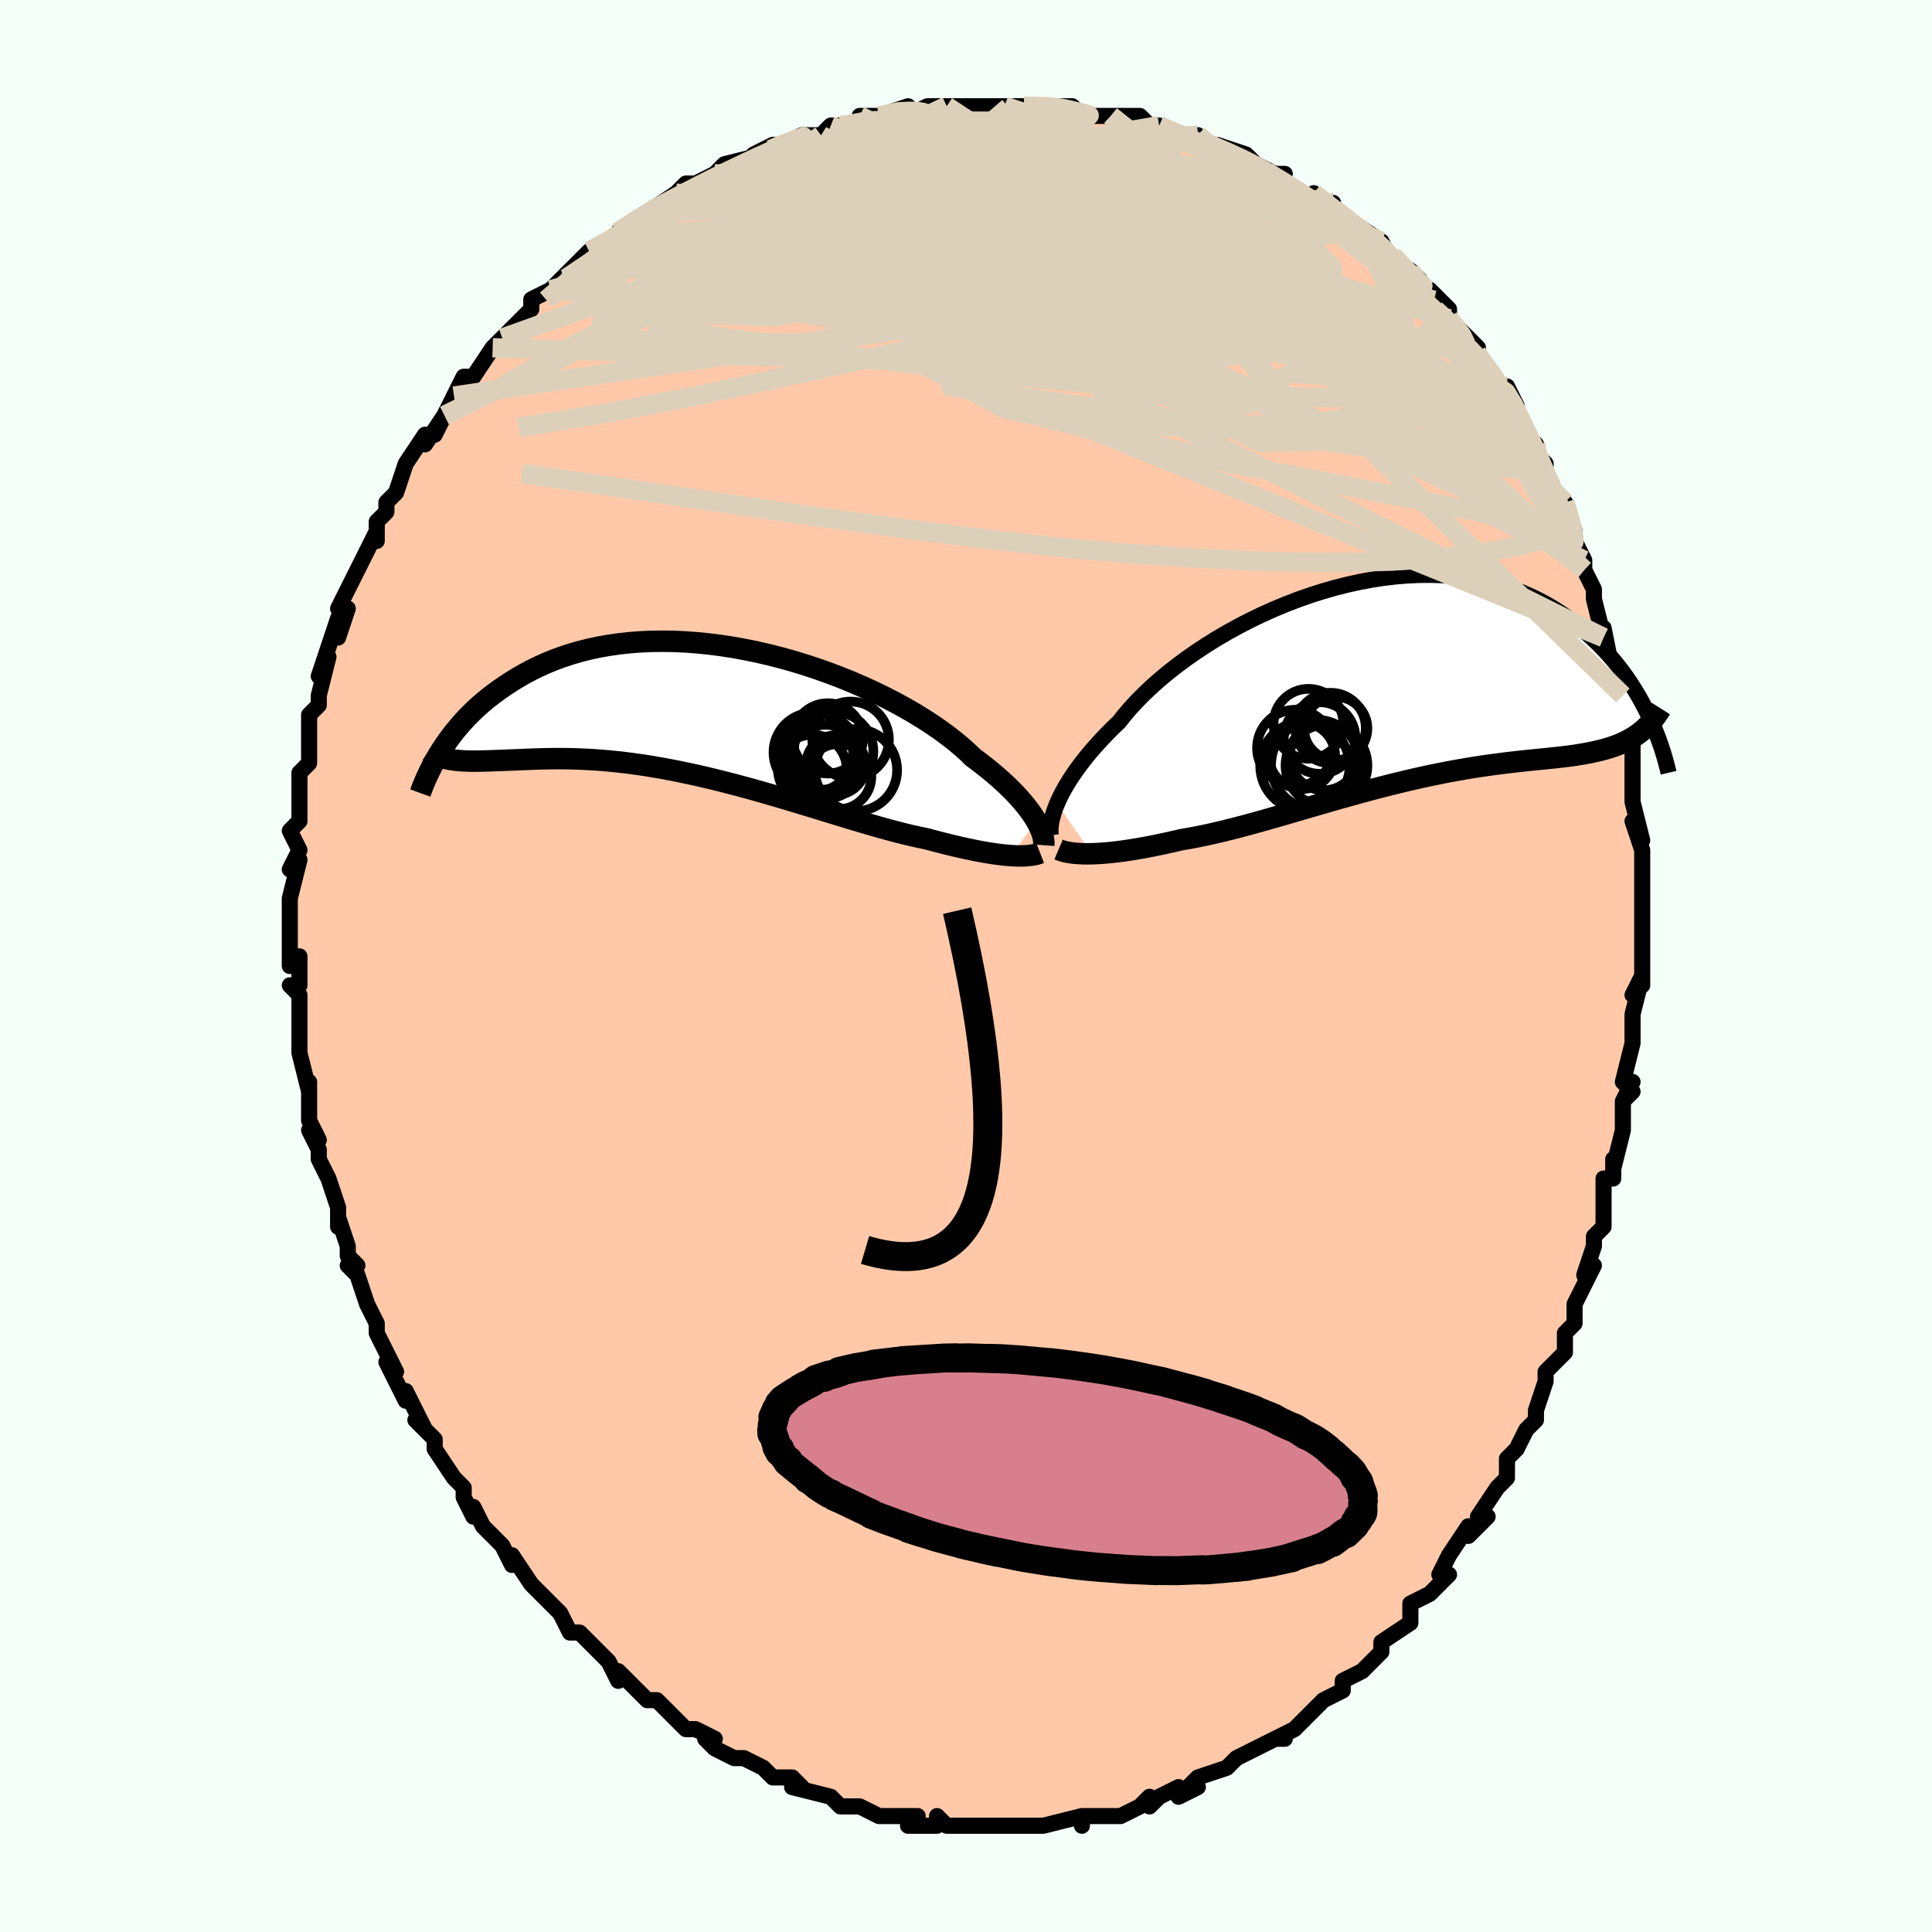 <svg viewBox="-100 -100 200 200" xmlns="http://www.w3.org/2000/svg" width="400" height="400" id="face-svg"><defs><clipPath id="leftEyeClipPath"><polyline points="33.885,11.414,33.668,11.058,33.421,10.687,33.144,10.301,32.836,9.901,32.496,9.488,32.125,9.062,31.721,8.626,31.285,8.18,30.816,7.724,30.316,7.26,29.783,6.789,29.219,6.312,28.623,5.829,27.996,5.343,27.339,4.853,26.78,4.312,26.164,3.759,25.49,3.196,24.761,2.626,23.978,2.052,23.142,1.475,22.256,0.899,21.322,0.325,20.343,-0.242,19.322,-0.802,18.261,-1.351,17.165,-1.887,16.036,-2.407,14.877,-2.909,13.693,-3.392,12.486,-3.852,11.26,-4.289,10.019,-4.699,8.766,-5.083,7.505,-5.437,6.238,-5.76,4.97,-6.053,3.703,-6.312,2.441,-6.538,1.187,-6.73,-0.057,-6.888,-1.288,-7.01,-2.503,-7.097,-3.699,-7.149,-4.875,-7.165,-6.028,-7.147,-7.156,-7.095,-8.258,-7.009,-9.332,-6.89,-10.377,-6.74,-11.392,-6.559,-12.375,-6.349,-13.326,-6.11,-14.244,-5.846,-15.13,-5.556,-15.982,-5.244,-16.801,-4.91,-17.588,-4.558,-18.342,-4.188,-19.065,-3.804,-19.757,-3.407,-20.419,-3.001,-21.054,-2.586,-21.661,-2.166,-22.243,-1.743,-22.8,-1.316,-23.333,-0.881,-23.84,-0.439,-24.323,0.008,-24.782,0.459,-25.218,0.913,-25.632,1.369,-26.023,1.826,-26.394,2.283,-26.744,2.738,-27.075,3.191,-27.386,3.641,-27.679,4.087,-27.954,4.528,-26.423,5.128,-26.098,5.167,-25.759,5.198,-25.407,5.221,-25.041,5.237,-24.661,5.246,-24.266,5.249,-23.856,5.246,-23.431,5.239,-22.99,5.227,-22.534,5.212,-22.062,5.195,-21.573,5.176,-21.068,5.156,-20.547,5.136,-20.009,5.115,-19.453,5.092,-18.878,5.068,-18.283,5.044,-17.669,5.023,-17.035,5.006,-16.379,4.994,-15.703,4.989,-15.006,4.991,-14.287,5.002,-13.547,5.024,-12.786,5.056,-12.004,5.1,-11.202,5.156,-10.379,5.226,-9.536,5.31,-8.674,5.408,-7.794,5.521,-6.896,5.649,-5.981,5.792,-5.049,5.951,-4.103,6.124,-3.143,6.312,-2.171,6.514,-1.187,6.73,-0.192,6.96,0.811,7.202,1.821,7.456,2.837,7.721,3.857,7.996,4.88,8.279,5.904,8.57,6.927,8.867,7.948,9.168,8.964,9.473,9.974,9.779,10.977,10.085,11.969,10.389,12.951,10.69,13.919,10.985,14.873,11.274,15.809,11.554,16.728,11.823,17.627,12.08,18.504,12.324,19.359,12.552,20.189,12.764,20.994,12.958,21.773,13.132,22.524,13.286,23.239,13.477,23.937,13.659,24.62,13.831,25.285,13.994,25.932,14.145,26.561,14.287,27.17,14.416,27.76,14.535,28.33,14.642,28.879,14.737,29.407,14.819,29.912,14.89,30.396,14.948,30.856,14.995,31.293,15.029"></polyline></clipPath><clipPath id="rightEyeClipPath"><polyline points="-34.236,12.722,-34.03,12.261,-33.795,11.78,-33.528,11.281,-33.23,10.764,-32.9,10.231,-32.537,9.682,-32.142,9.12,-31.714,8.545,-31.253,7.958,-30.76,7.361,-30.234,6.756,-29.676,6.143,-29.086,5.523,-28.465,4.899,-27.813,4.272,-27.262,3.574,-26.653,2.861,-25.986,2.138,-25.262,1.406,-24.484,0.669,-23.652,-0.07,-22.769,-0.807,-21.838,-1.539,-20.862,-2.263,-19.842,-2.976,-18.782,-3.674,-17.686,-4.355,-16.557,-5.015,-15.397,-5.651,-14.212,-6.262,-13.003,-6.843,-11.775,-7.393,-10.532,-7.91,-9.276,-8.391,-8.012,-8.835,-6.742,-9.239,-5.47,-9.603,-4.2,-9.925,-2.934,-10.204,-1.676,-10.439,-0.429,-10.629,0.805,-10.775,2.023,-10.875,3.223,-10.931,4.402,-10.941,5.558,-10.908,6.689,-10.83,7.793,-10.71,8.869,-10.549,9.916,-10.346,10.931,-10.105,11.915,-9.826,12.867,-9.512,13.785,-9.164,14.67,-8.785,15.521,-8.377,16.339,-7.942,17.123,-7.482,17.875,-7.002,18.594,-6.502,19.282,-5.987,19.94,-5.459,20.57,-4.921,21.172,-4.376,21.748,-3.828,22.299,-3.273,22.824,-2.709,23.323,-2.136,23.798,-1.557,24.248,-0.972,24.674,-0.384,25.078,0.207,25.459,0.8,25.818,1.391,26.157,1.982,26.474,2.569,26.773,3.153,27.052,3.732,27.313,4.304,25.599,5.739,25.27,5.946,24.929,6.14,24.575,6.322,24.208,6.491,23.828,6.649,23.435,6.797,23.029,6.934,22.609,7.061,22.176,7.18,21.728,7.29,21.267,7.393,20.792,7.49,20.302,7.581,19.798,7.667,19.279,7.747,18.744,7.82,18.192,7.889,17.623,7.954,17.037,8.017,16.433,8.079,15.811,8.142,15.171,8.206,14.513,8.273,13.836,8.345,13.142,8.421,12.429,8.504,11.699,8.594,10.95,8.692,10.185,8.798,9.402,8.914,8.602,9.04,7.787,9.177,6.955,9.324,6.109,9.482,5.248,9.651,4.374,9.831,3.486,10.023,2.587,10.225,1.676,10.439,0.755,10.662,-0.175,10.895,-1.113,11.138,-2.059,11.388,-3.011,11.647,-3.967,11.912,-4.928,12.182,-5.89,12.457,-6.854,12.736,-7.818,13.016,-8.781,13.297,-9.741,13.577,-10.697,13.855,-11.647,14.13,-12.591,14.399,-13.526,14.661,-14.452,14.915,-15.368,15.159,-16.271,15.391,-17.16,15.611,-18.035,15.816,-18.894,16.006,-19.736,16.179,-20.56,16.334,-21.364,16.471,-22.092,16.64,-22.808,16.801,-23.512,16.952,-24.201,17.094,-24.876,17.226,-25.536,17.348,-26.18,17.459,-26.807,17.558,-27.417,17.647,-28.008,17.724,-28.579,17.789,-29.131,17.842,-29.662,17.884,-30.171,17.913,-30.657,17.931"></polyline></clipPath><filter id="fuzzy"><feTurbulence id="turbulence" baseFrequency="0.05" numOctaves="3" type="noise" result="noise"></feTurbulence><feDisplacementMap in="SourceGraphic" in2="noise" scale="2"></feDisplacementMap></filter><linearGradient id="rainbowGradient" x1="0%" y1="0%" x2="100%" y2="0%"><stop offset="0%" style="stop-color: rgb(165, 42, 42);  stop-opacity: 1"></stop><stop offset="50%" style="stop-color: rgb(255, 165, 0);  stop-opacity: 1"></stop><stop offset="100%" style="stop-color: rgb(80, 68, 68);  stop-opacity: 1"></stop></linearGradient></defs><title>That&#39;s an ugly face</title><desc>CREATED BY XUAN TANG, MORE INFO AT TXSTC55.GITHUB.IO</desc><rect x="-100" y="-100" width="100%" height="100%" opacity="1" fill="rgb(245, 255, 250)"></rect><polyline id="faceContour" points="70,2,69,3,70,1,69,5,69,6,69,8,69,8,68,12,69,13,68,14,69,12,68,14,68,17,67,21,67,20,67,22,66,22,66,25,66,27,65,28,65,29,64,32,65,31,63,35,63,35,63,36,63,37,62,38,62,40,60,42,60,43,60,43,59,46,59,46,59,47,58,48,57,50,56,51,56,53,56,53,55,54,53,57,54,57,52,59,52,59,52,58,50,61,49,63,50,63,48,65,48,65,46,66,46,67,46,68,43,70,43,71,42,72,43,71,42,72,41,73,39,74,39,75,37,76,36,77,36,77,34,79,32,80,33,80,32,80,32,80,30,81,30,81,28,82,27,83,27,83,24,84,23,85,24,85,22,86,22,85,20,86,19,87,19,86,18,87,16,88,15,88,14,88,14,88,12,88,12,89,12,88,8,89,8,89,7,89,6,89,6,89,5,89,2,89,2,89,2,89,0,89,-1,89,-2,89,-3,88,-3,89,-6,89,-5,88,-9,88,-9,88,-9,88,-9,88,-11,87,-12,87,-13,87,-14,86,-14,86,-18,85,-17,85,-18,84,-20,84,-21,83,-21,83,-23,82,-23,82,-24,82,-26,81,-27,80,-26,80,-28,79,-29,79,-30,78,-30,78,-32,76,-33,76,-35,74,-35,74,-36,73,-36,74,-37,72,-39,70,-40,69,-40,69,-41,69,-42,67,-42,67,-43,66,-45,64,-45,64,-45,64,-47,61,-47,62,-48,60,-49,59,-50,58,-51,56,-51,57,-52,55,-52,54,-53,53,-55,50,-55,50,-55,49,-57,47,-56,48,-57,46,-58,44,-58,45,-59,43,-60,41,-59,42,-60,40,-61,38,-61,37,-62,35,-62,35,-63,32,-64,31,-63,31,-64,30,-64,29,-65,26,-65,27,-65,25,-66,22,-67,20,-67,19,-68,17,-67,18,-68,16,-68,14,-68,13,-68,12,-68,13,-69,9,-69,9,-69,7,-69,6,-69,3,-70,2,-69,2,-69,-1,-70,0,-70,-3,-70,-5,-70,-4,-70,-7,-70,-7,-69,-11,-70,-10,-69,-12,-70,-14,-69,-15,-69,-16,-69,-19,-69,-19,-69,-20,-68,-21,-68,-24,-68,-24,-68,-25,-68,-26,-67,-27,-67,-28,-66,-32,-67,-30,-66,-33,-65,-36,-65,-34,-64,-37,-65,-37,-64,-39,-63,-41,-63,-41,-62,-43,-61,-45,-61,-44,-61,-46,-60,-47,-60,-48,-59,-49,-58,-52,-58,-52,-58,-52,-56,-55,-56,-54,-54,-57,-55,-55,-53,-59,-53,-59,-53,-59,-52,-61,-51,-61,-49,-64,-49,-64,-48,-65,-48,-65,-48,-65,-45,-68,-45,-69,-43,-70,-43,-70,-42,-71,-42,-71,-41,-72,-39,-74,-39,-74,-37,-75,-35,-76,-34,-77,-36,-76,-33,-78,-33,-78,-30,-80,-31,-79,-31,-79,-29,-81,-28,-81,-26,-82,-26,-82,-25,-83,-21,-84,-22,-84,-20,-85,-19,-85,-19,-85,-17,-86,-17,-86,-15,-86,-14,-87,-13,-87,-11,-87,-11,-88,-11,-88,-9,-88,-6,-89,-6,-88,-4,-89,-3,-89,-2,-89,-2,-89,1,-89,2,-89,3,-89,4,-89,6,-89,6,-89,6,-89,10,-89,9,-89,11,-89,12,-88,13,-88,14,-88,15,-88,15,-88,18,-88,19,-87,20,-87,22,-86,23,-86,24,-86,24,-86,25,-85,25,-85,26,-85,29,-84,29,-84,30,-83,32,-82,33,-82,32,-82,33,-81,36,-79,36,-80,37,-79,38,-79,38,-78,41,-76,40,-77,43,-75,43,-75,44,-73,46,-72,46,-72,47,-71,46,-71,49,-69,48,-70,50,-68,50,-67,50,-67,53,-64,52,-64,54,-62,54,-62,55,-60,56,-60,57,-58,57,-57,58,-55,59,-54,59,-53,60,-52,60,-51,60,-50,61,-48,62,-48,63,-45,63,-44,63,-44,64,-42,64,-41,64,-41,65,-39,65,-38,66,-34,66,-35,66,-35,67,-30,67,-30,68,-28,68,-29,68,-24,68,-25,68,-25,69,-23,69,-20,69,-19,69,-17,69,-17,70,-13,69,-15,70,-12,70,-12,70,-9,70,-7,70,-6,70,-5,70,-3,70,-2,70,2,69,3" fill="#ffc9a9" stroke="black" stroke-width="1.667" stroke-linejoin="round" filter="url(#fuzzy)"></polyline><g transform="translate(43.67 -29.55)"><polyline id="rightCountour" points="-34.236,12.722,-34.03,12.261,-33.795,11.78,-33.528,11.281,-33.23,10.764,-32.9,10.231,-32.537,9.682,-32.142,9.12,-31.714,8.545,-31.253,7.958,-30.76,7.361,-30.234,6.756,-29.676,6.143,-29.086,5.523,-28.465,4.899,-27.813,4.272,-27.262,3.574,-26.653,2.861,-25.986,2.138,-25.262,1.406,-24.484,0.669,-23.652,-0.07,-22.769,-0.807,-21.838,-1.539,-20.862,-2.263,-19.842,-2.976,-18.782,-3.674,-17.686,-4.355,-16.557,-5.015,-15.397,-5.651,-14.212,-6.262,-13.003,-6.843,-11.775,-7.393,-10.532,-7.91,-9.276,-8.391,-8.012,-8.835,-6.742,-9.239,-5.47,-9.603,-4.2,-9.925,-2.934,-10.204,-1.676,-10.439,-0.429,-10.629,0.805,-10.775,2.023,-10.875,3.223,-10.931,4.402,-10.941,5.558,-10.908,6.689,-10.83,7.793,-10.71,8.869,-10.549,9.916,-10.346,10.931,-10.105,11.915,-9.826,12.867,-9.512,13.785,-9.164,14.67,-8.785,15.521,-8.377,16.339,-7.942,17.123,-7.482,17.875,-7.002,18.594,-6.502,19.282,-5.987,19.94,-5.459,20.57,-4.921,21.172,-4.376,21.748,-3.828,22.299,-3.273,22.824,-2.709,23.323,-2.136,23.798,-1.557,24.248,-0.972,24.674,-0.384,25.078,0.207,25.459,0.8,25.818,1.391,26.157,1.982,26.474,2.569,26.773,3.153,27.052,3.732,27.313,4.304,25.599,5.739,25.27,5.946,24.929,6.14,24.575,6.322,24.208,6.491,23.828,6.649,23.435,6.797,23.029,6.934,22.609,7.061,22.176,7.18,21.728,7.29,21.267,7.393,20.792,7.49,20.302,7.581,19.798,7.667,19.279,7.747,18.744,7.82,18.192,7.889,17.623,7.954,17.037,8.017,16.433,8.079,15.811,8.142,15.171,8.206,14.513,8.273,13.836,8.345,13.142,8.421,12.429,8.504,11.699,8.594,10.95,8.692,10.185,8.798,9.402,8.914,8.602,9.04,7.787,9.177,6.955,9.324,6.109,9.482,5.248,9.651,4.374,9.831,3.486,10.023,2.587,10.225,1.676,10.439,0.755,10.662,-0.175,10.895,-1.113,11.138,-2.059,11.388,-3.011,11.647,-3.967,11.912,-4.928,12.182,-5.89,12.457,-6.854,12.736,-7.818,13.016,-8.781,13.297,-9.741,13.577,-10.697,13.855,-11.647,14.13,-12.591,14.399,-13.526,14.661,-14.452,14.915,-15.368,15.159,-16.271,15.391,-17.16,15.611,-18.035,15.816,-18.894,16.006,-19.736,16.179,-20.56,16.334,-21.364,16.471,-22.092,16.64,-22.808,16.801,-23.512,16.952,-24.201,17.094,-24.876,17.226,-25.536,17.348,-26.18,17.459,-26.807,17.558,-27.417,17.647,-28.008,17.724,-28.579,17.789,-29.131,17.842,-29.662,17.884,-30.171,17.913,-30.657,17.931" fill="white" stroke="white" stroke-width="0" stroke-linejoin="round" filter="url(#fuzzy)"></polyline></g><g transform="translate(-26.619 -26.456)"><polyline id="leftCountour" points="33.885,11.414,33.668,11.058,33.421,10.687,33.144,10.301,32.836,9.901,32.496,9.488,32.125,9.062,31.721,8.626,31.285,8.18,30.816,7.724,30.316,7.26,29.783,6.789,29.219,6.312,28.623,5.829,27.996,5.343,27.339,4.853,26.78,4.312,26.164,3.759,25.49,3.196,24.761,2.626,23.978,2.052,23.142,1.475,22.256,0.899,21.322,0.325,20.343,-0.242,19.322,-0.802,18.261,-1.351,17.165,-1.887,16.036,-2.407,14.877,-2.909,13.693,-3.392,12.486,-3.852,11.26,-4.289,10.019,-4.699,8.766,-5.083,7.505,-5.437,6.238,-5.76,4.97,-6.053,3.703,-6.312,2.441,-6.538,1.187,-6.73,-0.057,-6.888,-1.288,-7.01,-2.503,-7.097,-3.699,-7.149,-4.875,-7.165,-6.028,-7.147,-7.156,-7.095,-8.258,-7.009,-9.332,-6.89,-10.377,-6.74,-11.392,-6.559,-12.375,-6.349,-13.326,-6.11,-14.244,-5.846,-15.13,-5.556,-15.982,-5.244,-16.801,-4.91,-17.588,-4.558,-18.342,-4.188,-19.065,-3.804,-19.757,-3.407,-20.419,-3.001,-21.054,-2.586,-21.661,-2.166,-22.243,-1.743,-22.8,-1.316,-23.333,-0.881,-23.84,-0.439,-24.323,0.008,-24.782,0.459,-25.218,0.913,-25.632,1.369,-26.023,1.826,-26.394,2.283,-26.744,2.738,-27.075,3.191,-27.386,3.641,-27.679,4.087,-27.954,4.528,-26.423,5.128,-26.098,5.167,-25.759,5.198,-25.407,5.221,-25.041,5.237,-24.661,5.246,-24.266,5.249,-23.856,5.246,-23.431,5.239,-22.99,5.227,-22.534,5.212,-22.062,5.195,-21.573,5.176,-21.068,5.156,-20.547,5.136,-20.009,5.115,-19.453,5.092,-18.878,5.068,-18.283,5.044,-17.669,5.023,-17.035,5.006,-16.379,4.994,-15.703,4.989,-15.006,4.991,-14.287,5.002,-13.547,5.024,-12.786,5.056,-12.004,5.1,-11.202,5.156,-10.379,5.226,-9.536,5.31,-8.674,5.408,-7.794,5.521,-6.896,5.649,-5.981,5.792,-5.049,5.951,-4.103,6.124,-3.143,6.312,-2.171,6.514,-1.187,6.73,-0.192,6.96,0.811,7.202,1.821,7.456,2.837,7.721,3.857,7.996,4.88,8.279,5.904,8.57,6.927,8.867,7.948,9.168,8.964,9.473,9.974,9.779,10.977,10.085,11.969,10.389,12.951,10.69,13.919,10.985,14.873,11.274,15.809,11.554,16.728,11.823,17.627,12.08,18.504,12.324,19.359,12.552,20.189,12.764,20.994,12.958,21.773,13.132,22.524,13.286,23.239,13.477,23.937,13.659,24.62,13.831,25.285,13.994,25.932,14.145,26.561,14.287,27.17,14.416,27.76,14.535,28.33,14.642,28.879,14.737,29.407,14.819,29.912,14.89,30.396,14.948,30.856,14.995,31.293,15.029" fill="white" stroke="white" stroke-width="0" stroke-linejoin="round" filter="url(#fuzzy)"></polyline></g><g transform="translate(43.67 -29.55)"><polyline id="rightUpper" points="-34.889,16.017,-34.914,15.808,-34.925,15.57,-34.918,15.304,-34.892,15.011,-34.845,14.691,-34.775,14.345,-34.68,13.974,-34.56,13.579,-34.412,13.161,-34.236,12.722,-34.03,12.261,-33.795,11.78,-33.528,11.281,-33.23,10.764,-32.9,10.231,-32.537,9.682,-32.142,9.12,-31.714,8.545,-31.253,7.958,-30.76,7.361,-30.234,6.756,-29.676,6.143,-29.086,5.523,-28.465,4.899,-27.813,4.272,-27.262,3.574,-26.653,2.861,-25.986,2.138,-25.262,1.406,-24.484,0.669,-23.652,-0.07,-22.769,-0.807,-21.838,-1.539,-20.862,-2.263,-19.842,-2.976,-18.782,-3.674,-17.686,-4.355,-16.557,-5.015,-15.397,-5.651,-14.212,-6.262,-13.003,-6.843,-11.775,-7.393,-10.532,-7.91,-9.276,-8.391,-8.012,-8.835,-6.742,-9.239,-5.47,-9.603,-4.2,-9.925,-2.934,-10.204,-1.676,-10.439,-0.429,-10.629,0.805,-10.775,2.023,-10.875,3.223,-10.931,4.402,-10.941,5.558,-10.908,6.689,-10.83,7.793,-10.71,8.869,-10.549,9.916,-10.346,10.931,-10.105,11.915,-9.826,12.867,-9.512,13.785,-9.164,14.67,-8.785,15.521,-8.377,16.339,-7.942,17.123,-7.482,17.875,-7.002,18.594,-6.502,19.282,-5.987,19.94,-5.459,20.57,-4.921,21.172,-4.376,21.748,-3.828,22.299,-3.273,22.824,-2.709,23.323,-2.136,23.798,-1.557,24.248,-0.972,24.674,-0.384,25.078,0.207,25.459,0.8,25.818,1.391,26.157,1.982,26.474,2.569,26.773,3.153,27.052,3.732,27.313,4.304,27.556,4.87,27.782,5.428,27.993,5.978,28.187,6.518,28.367,7.049,28.532,7.569,28.683,8.079,28.821,8.579,28.947,9.067,29.06,9.545" fill="none" stroke="black" stroke-width="1.667" stroke-linejoin="round" filter="url(#fuzzy)"></polyline><polyline id="rightLower" points="-34.087,17.49,-33.875,17.579,-33.631,17.659,-33.356,17.731,-33.052,17.792,-32.72,17.843,-32.359,17.883,-31.972,17.912,-31.559,17.93,-31.12,17.936,-30.657,17.931,-30.171,17.913,-29.662,17.884,-29.131,17.842,-28.579,17.789,-28.008,17.724,-27.417,17.647,-26.807,17.558,-26.18,17.459,-25.536,17.348,-24.876,17.226,-24.201,17.094,-23.512,16.952,-22.808,16.801,-22.092,16.64,-21.364,16.471,-20.56,16.334,-19.736,16.179,-18.894,16.006,-18.035,15.816,-17.16,15.611,-16.271,15.391,-15.368,15.159,-14.452,14.915,-13.526,14.661,-12.591,14.399,-11.647,14.13,-10.697,13.855,-9.741,13.577,-8.781,13.297,-7.818,13.016,-6.854,12.736,-5.89,12.457,-4.928,12.182,-3.967,11.912,-3.011,11.647,-2.059,11.388,-1.113,11.138,-0.175,10.895,0.755,10.662,1.676,10.439,2.587,10.225,3.486,10.023,4.374,9.831,5.248,9.651,6.109,9.482,6.955,9.324,7.787,9.177,8.602,9.04,9.402,8.914,10.185,8.798,10.95,8.692,11.699,8.594,12.429,8.504,13.142,8.421,13.836,8.345,14.513,8.273,15.171,8.206,15.811,8.142,16.433,8.079,17.037,8.017,17.623,7.954,18.192,7.889,18.744,7.82,19.279,7.747,19.798,7.667,20.302,7.581,20.792,7.49,21.267,7.393,21.728,7.29,22.176,7.18,22.609,7.061,23.029,6.934,23.435,6.797,23.828,6.649,24.208,6.491,24.575,6.322,24.929,6.14,25.27,5.946,25.599,5.739,25.916,5.518,26.221,5.284,26.514,5.036,26.796,4.773,27.067,4.497,27.327,4.206,27.576,3.901,27.815,3.581,28.044,3.248,28.263,2.9" fill="none" stroke="black" stroke-width="2.222" stroke-linejoin="round" filter="url(#fuzzy)"></polyline><!--[--><circle r="3.645" cx="-5.928" cy="4.911" stroke="black" fill="none" stroke-width="1" filter="url(#fuzzy)" clip-path="url(#rightEyeClipPath)"></circle><circle r="4.653" cx="-7.435" cy="8.709" stroke="black" fill="none" stroke-width="1" filter="url(#fuzzy)" clip-path="url(#rightEyeClipPath)"></circle><circle r="3.616" cx="-8.216" cy="4.475" stroke="black" fill="none" stroke-width="1" filter="url(#fuzzy)" clip-path="url(#rightEyeClipPath)"></circle><circle r="3.279" cx="-5.399" cy="4.961" stroke="black" fill="none" stroke-width="1" filter="url(#fuzzy)" clip-path="url(#rightEyeClipPath)"></circle><circle r="3.427" cx="-8.886" cy="7.799" stroke="black" fill="none" stroke-width="1" filter="url(#fuzzy)" clip-path="url(#rightEyeClipPath)"></circle><circle r="4.238" cx="-6.353" cy="8.795" stroke="black" fill="none" stroke-width="1" filter="url(#fuzzy)" clip-path="url(#rightEyeClipPath)"></circle><circle r="4.626" cx="-8.585" cy="8.836" stroke="black" fill="none" stroke-width="1" filter="url(#fuzzy)" clip-path="url(#rightEyeClipPath)"></circle><circle r="3.705" cx="-7.065" cy="5.946" stroke="black" fill="none" stroke-width="1" filter="url(#fuzzy)" clip-path="url(#rightEyeClipPath)"></circle><circle r="3.954" cx="-9.586" cy="6.975" stroke="black" fill="none" stroke-width="1" filter="url(#fuzzy)" clip-path="url(#rightEyeClipPath)"></circle><circle r="3.52" cx="-6.63" cy="7.839" stroke="black" fill="none" stroke-width="1" filter="url(#fuzzy)" clip-path="url(#rightEyeClipPath)"></circle><!--]--></g><g transform="translate(-26.619 -26.456)"><polyline id="leftUpper" points="34.667,13.952,34.679,13.791,34.676,13.608,34.655,13.404,34.616,13.178,34.555,12.931,34.472,12.665,34.365,12.379,34.232,12.075,34.072,11.753,33.885,11.414,33.668,11.058,33.421,10.687,33.144,10.301,32.836,9.901,32.496,9.488,32.125,9.062,31.721,8.626,31.285,8.18,30.816,7.724,30.316,7.26,29.783,6.789,29.219,6.312,28.623,5.829,27.996,5.343,27.339,4.853,26.78,4.312,26.164,3.759,25.49,3.196,24.761,2.626,23.978,2.052,23.142,1.475,22.256,0.899,21.322,0.325,20.343,-0.242,19.322,-0.802,18.261,-1.351,17.165,-1.887,16.036,-2.407,14.877,-2.909,13.693,-3.392,12.486,-3.852,11.26,-4.289,10.019,-4.699,8.766,-5.083,7.505,-5.437,6.238,-5.76,4.97,-6.053,3.703,-6.312,2.441,-6.538,1.187,-6.73,-0.057,-6.888,-1.288,-7.01,-2.503,-7.097,-3.699,-7.149,-4.875,-7.165,-6.028,-7.147,-7.156,-7.095,-8.258,-7.009,-9.332,-6.89,-10.377,-6.74,-11.392,-6.559,-12.375,-6.349,-13.326,-6.11,-14.244,-5.846,-15.13,-5.556,-15.982,-5.244,-16.801,-4.91,-17.588,-4.558,-18.342,-4.188,-19.065,-3.804,-19.757,-3.407,-20.419,-3.001,-21.054,-2.586,-21.661,-2.166,-22.243,-1.743,-22.8,-1.316,-23.333,-0.881,-23.84,-0.439,-24.323,0.008,-24.782,0.459,-25.218,0.913,-25.632,1.369,-26.023,1.826,-26.394,2.283,-26.744,2.738,-27.075,3.191,-27.386,3.641,-27.679,4.087,-27.954,4.528,-28.212,4.964,-28.454,5.393,-28.68,5.816,-28.891,6.231,-29.087,6.639,-29.27,7.038,-29.439,7.429,-29.596,7.812,-29.74,8.186,-29.873,8.551" fill="none" stroke="black" stroke-width="2.222" stroke-linejoin="round" filter="url(#fuzzy)"></polyline><polyline id="leftLower" points="34.292,14.755,34.109,14.826,33.899,14.889,33.663,14.943,33.4,14.987,33.112,15.022,32.798,15.046,32.459,15.059,32.095,15.06,31.706,15.05,31.293,15.029,30.856,14.995,30.396,14.948,29.912,14.89,29.407,14.819,28.879,14.737,28.33,14.642,27.76,14.535,27.17,14.416,26.561,14.287,25.932,14.145,25.285,13.994,24.62,13.831,23.937,13.659,23.239,13.477,22.524,13.286,21.773,13.132,20.994,12.958,20.189,12.764,19.359,12.552,18.504,12.324,17.627,12.08,16.728,11.823,15.809,11.554,14.873,11.274,13.919,10.985,12.951,10.69,11.969,10.389,10.977,10.085,9.974,9.779,8.964,9.473,7.948,9.168,6.927,8.867,5.904,8.57,4.88,8.279,3.857,7.996,2.837,7.721,1.821,7.456,0.811,7.202,-0.192,6.96,-1.187,6.73,-2.171,6.514,-3.143,6.312,-4.103,6.124,-5.049,5.951,-5.981,5.792,-6.896,5.649,-7.794,5.521,-8.674,5.408,-9.536,5.31,-10.379,5.226,-11.202,5.156,-12.004,5.1,-12.786,5.056,-13.547,5.024,-14.287,5.002,-15.006,4.991,-15.703,4.989,-16.379,4.994,-17.035,5.006,-17.669,5.023,-18.283,5.044,-18.878,5.068,-19.453,5.092,-20.009,5.115,-20.547,5.136,-21.068,5.156,-21.573,5.176,-22.062,5.195,-22.534,5.212,-22.99,5.227,-23.431,5.239,-23.856,5.246,-24.266,5.249,-24.661,5.246,-25.041,5.237,-25.407,5.221,-25.759,5.198,-26.098,5.167,-26.423,5.128,-26.735,5.079,-27.034,5.021,-27.321,4.954,-27.595,4.877,-27.858,4.789,-28.11,4.691,-28.351,4.583,-28.58,4.464,-28.8,4.335,-29.009,4.195" fill="none" stroke="black" stroke-width="2.222" stroke-linejoin="round" filter="url(#fuzzy)"></polyline><!--[--><circle r="4.117" cx="12.913" cy="4.25" stroke="black" fill="none" stroke-width="1" filter="url(#fuzzy)" clip-path="url(#leftEyeClipPath)"></circle><circle r="4.251" cx="15.237" cy="6.178" stroke="black" fill="none" stroke-width="1" filter="url(#fuzzy)" clip-path="url(#leftEyeClipPath)"></circle><circle r="4.123" cx="10.815" cy="4.348" stroke="black" fill="none" stroke-width="1" filter="url(#fuzzy)" clip-path="url(#leftEyeClipPath)"></circle><circle r="3.086" cx="13.144" cy="5.653" stroke="black" fill="none" stroke-width="1" filter="url(#fuzzy)" clip-path="url(#leftEyeClipPath)"></circle><circle r="3.561" cx="10.708" cy="6.071" stroke="black" fill="none" stroke-width="1" filter="url(#fuzzy)" clip-path="url(#leftEyeClipPath)"></circle><circle r="3.964" cx="14.675" cy="3.045" stroke="black" fill="none" stroke-width="1" filter="url(#fuzzy)" clip-path="url(#leftEyeClipPath)"></circle><circle r="3.38" cx="13.439" cy="6.843" stroke="black" fill="none" stroke-width="1" filter="url(#fuzzy)" clip-path="url(#leftEyeClipPath)"></circle><circle r="3.83" cx="12.078" cy="5.313" stroke="black" fill="none" stroke-width="1" filter="url(#fuzzy)" clip-path="url(#leftEyeClipPath)"></circle><circle r="3.889" cx="11.526" cy="4.34" stroke="black" fill="none" stroke-width="1" filter="url(#fuzzy)" clip-path="url(#leftEyeClipPath)"></circle><circle r="3.642" cx="12.309" cy="2.893" stroke="black" fill="none" stroke-width="1" filter="url(#fuzzy)" clip-path="url(#leftEyeClipPath)"></circle><!--]--></g><g id="hairs"><!--[--><polyline points="-13,-87,-11.596,-87.205,-10.441,-87.438,-8.919,-87.537,-6.965,-87.51,-4.73,-87.382,-2.36,-87.172,0.068,-86.888,2.54,-86.535,5.064,-86.119,7.647,-85.652,10.272,-85.156,12.898,-84.654,15.474,-84.166,17.957,-83.706,20.319,-83.276,22.554,-82.877,24.668,-82.508,26.67,-82.164,28.557,-81.824,30.309,-81.447,31.862,-81.009,33.002,-80.637" fill="none" stroke="rgb(220, 208, 186)" stroke-width="2" stroke-linejoin="round" filter="url(#fuzzy)"></polyline><polyline points="53,-64,52.864,-63.51,53.369,-62.705,53.943,-61.94,54.437,-61.285,54.777,-60.764,54.906,-60.411,54.788,-60.292,54.396,-60.5,53.685,-61.135,52.591,-62.289,51.049,-64.031,49.021,-66.384,46.504,-69.316,43.594,-72.693" fill="none" stroke="rgb(220, 208, 186)" stroke-width="2" stroke-linejoin="round" filter="url(#fuzzy)"></polyline><polyline points="50,-67,50.608,-66.305,51.33,-65.284,51.714,-64.482,51.76,-63.962,51.484,-63.704,50.869,-63.681,49.876,-63.882,48.467,-64.311,46.618,-64.998,44.312,-65.994,41.527,-67.36,38.232,-69.15,34.389,-71.391,29.969,-74.082,24.944,-77.195,19.25,-80.705,12.79,-84.63" fill="none" stroke="rgb(220, 208, 186)" stroke-width="2" stroke-linejoin="round" filter="url(#fuzzy)"></polyline><polyline points="61,-48,61.68,-47.231,61.698,-46.066,61.123,-45.112,60.053,-44.39,58.53,-43.822,56.558,-43.341,54.129,-42.902,51.234,-42.496,47.86,-42.152,43.992,-41.907,39.611,-41.788,34.699,-41.804,29.237,-41.954,23.212,-42.249,16.617,-42.715,9.452,-43.373,1.725,-44.233,-6.565,-45.284,-15.426,-46.507,-24.888,-47.884,-35.02,-49.397,-45.944,-50.977" fill="none" stroke="rgb(220, 208, 186)" stroke-width="2" stroke-linejoin="round" filter="url(#fuzzy)"></polyline><polyline points="62,-48,62.604,-45.933,62.848,-44.848,62.949,-44.237,62.934,-43.927,62.774,-43.902,62.442,-44.184,61.907,-44.81,61.132,-45.863,60.076,-47.456,58.714,-49.679,57.026,-52.553,54.983,-56.059,52.531,-60.248,49.669,-65.274" fill="none" stroke="rgb(220, 208, 186)" stroke-width="2" stroke-linejoin="round" filter="url(#fuzzy)"></polyline><polyline points="24,-86,24.802,-85.308,25.793,-84.8,27.132,-84.223,28.658,-83.52,30.218,-82.717,31.724,-81.862,33.139,-81.002,34.453,-80.163,35.68,-79.36,36.824,-78.62,37.859,-77.986,38.729,-77.501,39.367,-77.19,39.73,-77.04,39.798,-77.04,39.559,-77.224,39,-77.673,38.157,-78.378" fill="none" stroke="rgb(220, 208, 186)" stroke-width="2" stroke-linejoin="round" filter="url(#fuzzy)"></polyline><polyline points="36,-79,36.341,-79.343,37.055,-79.042,37.934,-78.45,38.906,-77.726,39.908,-76.972,40.881,-76.233,41.773,-75.53,42.54,-74.884,43.145,-74.327,43.561,-73.893,43.769,-73.604,43.766,-73.466,43.558,-73.477,43.153,-73.63,42.555,-73.923,41.761,-74.356,40.75,-74.94,39.486,-75.697,37.918,-76.665,35.985,-77.884,33.633,-79.372,30.853,-81.106,27.807,-83.008" fill="none" stroke="rgb(220, 208, 186)" stroke-width="2" stroke-linejoin="round" filter="url(#fuzzy)"></polyline><polyline points="36,-80,36.957,-79.232,37.968,-78.43,39.108,-77.478,40.342,-76.463,41.6,-75.441,42.821,-74.432,43.956,-73.459,44.963,-72.569,45.806,-71.812,46.459,-71.219,46.917,-70.797,47.191,-70.541,47.298,-70.442,47.231,-70.51,46.942,-70.777,46.347,-71.315,45.391,-72.232,44.17,-73.574" fill="none" stroke="rgb(220, 208, 186)" stroke-width="2" stroke-linejoin="round" filter="url(#fuzzy)"></polyline><polyline points="6,-89,6.95,-88.998,8.304,-88.965,9.454,-88.859,10.416,-88.686,11.225,-88.497,11.874,-88.337,12.351,-88.221,12.647,-88.134,12.75,-88.049,12.632,-87.945,12.243,-87.821,11.516,-87.691,10.376,-87.577,8.744,-87.5,6.548,-87.464,3.746,-87.456,0.367,-87.457,-3.427,-87.448,-7.304,-87.384" fill="none" stroke="rgb(220, 208, 186)" stroke-width="2" stroke-linejoin="round" filter="url(#fuzzy)"></polyline><polyline points="60,-50,60.886,-48.596,61.526,-47.501,61.833,-46.581,61.831,-45.931,61.575,-45.565,61.101,-45.448,60.429,-45.542,59.565,-45.819,58.501,-46.281,57.216,-46.957,55.675,-47.892,53.84,-49.129,51.678,-50.701,49.161,-52.636,46.273,-54.954,43.005,-57.675,39.36,-60.805,35.355,-64.35,31.006,-68.323,26.307,-72.754,21.195,-77.672,15.529,-83.105" fill="none" stroke="rgb(220, 208, 186)" stroke-width="2" stroke-linejoin="round" filter="url(#fuzzy)"></polyline><polyline points="-39,-74,-38.352,-74.334,-37.13,-75.008,-36.01,-75.697,-35.154,-76.296,-34.471,-76.814,-33.88,-77.258,-33.403,-77.595,-33.117,-77.773,-33.078,-77.757,-33.286,-77.543,-33.716,-77.141,-34.359,-76.553,-35.255,-75.762,-36.484,-74.731,-38.149,-73.384,-40.386,-71.563,-43.456,-68.959" fill="none" stroke="rgb(220, 208, 186)" stroke-width="2" stroke-linejoin="round" filter="url(#fuzzy)"></polyline><polyline points="-36,-76,-33.808,-77.377,-32.111,-78.251,-30.546,-78.882,-28.95,-79.411,-27.172,-79.955,-25.143,-80.555,-22.878,-81.2,-20.425,-81.863,-17.834,-82.52,-15.148,-83.156,-12.415,-83.757,-9.688,-84.312,-7.023,-84.818,-4.465,-85.283,-2.043,-85.722,0.229,-86.153,2.347,-86.581,4.314,-86.992,6.145,-87.355,7.86,-87.637,9.456,-87.828,10.86,-87.945" fill="none" stroke="rgb(220, 208, 186)" stroke-width="2" stroke-linejoin="round" filter="url(#fuzzy)"></polyline><polyline points="-36,-76,-33.869,-77.393,-32.356,-78.309,-31.106,-79.002,-29.957,-79.609,-28.754,-80.236,-27.429,-80.917,-26.001,-81.633,-24.528,-82.354,-23.068,-83.051,-21.671,-83.702,-20.38,-84.288,-19.242,-84.789,-18.298,-85.193,-17.578,-85.495,-17.094,-85.699,-16.843,-85.812,-16.812,-85.839,-16.995,-85.779,-17.405,-85.63,-18.075,-85.383,-19.049,-85.018,-20.25,-84.515" fill="none" stroke="rgb(220, 208, 186)" stroke-width="2" stroke-linejoin="round" filter="url(#fuzzy)"></polyline><polyline points="52,-64,53.282,-62.65,53.972,-61.751,54.448,-60.966,54.742,-60.23,54.821,-59.553,54.661,-58.982,54.249,-58.573,53.573,-58.368,52.623,-58.386,51.396,-58.629,49.893,-59.089,48.112,-59.762,46.043,-60.65,43.663,-61.765,40.94,-63.13,37.849,-64.77,34.372,-66.707,30.501,-68.954,26.221,-71.51,21.501,-74.368,16.295,-77.52,10.542,-80.966,4.256,-84.748" fill="none" stroke="rgb(220, 208, 186)" stroke-width="2" stroke-linejoin="round" filter="url(#fuzzy)"></polyline><polyline points="46,-72,46.495,-71.278,46.816,-70.697,47.075,-70.166,47.156,-69.66,47.011,-69.155,46.628,-68.657,45.996,-68.193,45.088,-67.805,43.872,-67.53,42.324,-67.394,40.427,-67.405,38.166,-67.56,35.521,-67.851,32.464,-68.279,28.972,-68.856,25.029,-69.609,20.629,-70.566,15.775,-71.75,10.465,-73.166,4.695,-74.804,-1.549,-76.642,-8.303,-78.657,-15.767,-80.828" fill="none" stroke="rgb(220, 208, 186)" stroke-width="2" stroke-linejoin="round" filter="url(#fuzzy)"></polyline><polyline points="-31,-79,-30.136,-79.394,-28.188,-79.865,-25.626,-80.07,-22.589,-80.013,-19.086,-79.751,-15.127,-79.311,-10.77,-78.697,-6.093,-77.91,-1.159,-76.962,4.005,-75.882,9.396,-74.703,15.011,-73.444,20.84,-72.109,26.855,-70.697,33.025,-69.211,39.323,-67.66,45.808,-66.021" fill="none" stroke="rgb(220, 208, 186)" stroke-width="2" stroke-linejoin="round" filter="url(#fuzzy)"></polyline><polyline points="59,-54,59.121,-53.159,59.102,-52.521,58.794,-52.07,58.226,-51.813,57.391,-51.787,56.214,-52.049,54.605,-52.666,52.498,-53.7,49.862,-55.182,46.691,-57.113,42.985,-59.474,38.749,-62.244,33.981,-65.417,28.659,-69.019,22.725,-73.122,16.125,-77.828,8.866,-83.17" fill="none" stroke="rgb(220, 208, 186)" stroke-width="2" stroke-linejoin="round" filter="url(#fuzzy)"></polyline><polyline points="33,-81,34.814,-79.917,35.461,-79.445,35.581,-78.949,35.371,-78.295,34.865,-77.501,34.036,-76.609,32.833,-75.642,31.207,-74.604,29.119,-73.507,26.536,-72.375,23.435,-71.234,19.798,-70.094,15.613,-68.941,10.88,-67.744,5.606,-66.476,-0.194,-65.122,-6.507,-63.684,-13.33,-62.162,-20.679,-60.558,-28.591,-58.895,-37.123,-57.246,-46.329,-55.755" fill="none" stroke="rgb(220, 208, 186)" stroke-width="2" stroke-linejoin="round" filter="url(#fuzzy)"></polyline><polyline points="24,-86,24.352,-85.664,25.138,-85.046,26.3,-84.306,27.792,-83.425,29.492,-82.389,31.278,-81.223,33.064,-79.972,34.808,-78.686,36.495,-77.4,38.137,-76.132,39.744,-74.897,41.308,-73.715,42.798,-72.609,44.174,-71.599,45.402,-70.706,46.459,-69.954,47.327,-69.386,47.991,-69.036,48.453,-68.921,48.635,-69.116" fill="none" stroke="rgb(220, 208, 186)" stroke-width="2" stroke-linejoin="round" filter="url(#fuzzy)"></polyline><polyline points="-39,-74,-38.344,-74.339,-37.107,-75.022,-35.951,-75.735,-35.034,-76.378,-34.27,-76.956,-33.575,-77.478,-32.951,-77.918,-32.456,-78.239,-32.144,-78.417,-32.048,-78.442,-32.179,-78.302,-32.553,-77.973,-33.195,-77.421,-34.126,-76.627,-35.354,-75.597,-36.897,-74.356,-38.843,-72.904,-41.391,-71.188" fill="none" stroke="rgb(220, 208, 186)" stroke-width="2" stroke-linejoin="round" filter="url(#fuzzy)"></polyline><polyline points="-9,-88,-7.029,-88.421,-5.881,-88.48,-5.055,-88.469,-4.464,-88.367,-4.071,-88.145,-3.856,-87.796,-3.839,-87.327,-4.071,-86.741,-4.61,-86.028,-5.503,-85.175,-6.77,-84.165,-8.412,-82.988,-10.418,-81.641,-12.786,-80.12,-15.537,-78.412,-18.712,-76.494,-22.364,-74.339,-26.525,-71.944,-31.182,-69.339,-36.281,-66.566,-41.778,-63.597,-47.8,-60.117" fill="none" stroke="rgb(220, 208, 186)" stroke-width="2" stroke-linejoin="round" filter="url(#fuzzy)"></polyline><polyline points="20,-87,21.676,-86.269,23.112,-85.693,24.465,-85.031,25.86,-84.2,27.399,-83.211,29.14,-82.101,31.071,-80.901,33.122,-79.643,35.19,-78.368,37.181,-77.126,39.032,-75.963,40.714,-74.903,42.226,-73.941,43.579,-73.053,44.754,-72.25,45.713,-71.624" fill="none" stroke="rgb(220, 208, 186)" stroke-width="2" stroke-linejoin="round" filter="url(#fuzzy)"></polyline><polyline points="55,-60,55.902,-59.375,56.657,-58.138,57.345,-56.745,57.998,-55.389,58.594,-54.154,59.108,-53.063,59.539,-52.106,59.901,-51.275,60.207,-50.574,60.45,-50.034,60.598,-49.704,60.603,-49.645,60.424,-49.911,60.034,-50.535,59.425,-51.525,58.599,-52.875,57.564,-54.583,56.326,-56.667,54.862,-59.193,53.02,-62.378" fill="none" stroke="rgb(220, 208, 186)" stroke-width="2" stroke-linejoin="round" filter="url(#fuzzy)"></polyline><polyline points="52,-64,53.063,-62.674,53.112,-61.824,52.515,-61.109,51.297,-60.452,49.421,-59.85,46.857,-59.347,43.577,-58.997,39.54,-58.84,34.705,-58.886,29.052,-59.121,22.591,-59.522,15.354,-60.084,7.37,-60.827,-1.367,-61.792,-10.923,-63.02,-21.415,-64.521,-32.897,-66.238" fill="none" stroke="rgb(220, 208, 186)" stroke-width="2" stroke-linejoin="round" filter="url(#fuzzy)"></polyline><polyline points="40,-77,3.12,-71.993,8.911,-73.45,11.707,-74.207,4.961,-73.824,-3.925,-73.316,-7.619,-73.612,-4.086,-74.872,4.149,-76.611,13.146,-78.192,20.165,-79.166,24.393,-79.368,26.138,-78.924,25.774,-78.245,23.41,-77.899,19.118,-78.289,12.761,-79.31,3.417,-80.308,-9.178,-80.626,-18.157,-81.208,-2,-89" fill="none" stroke="rgb(220, 208, 186)" stroke-width="2" stroke-linejoin="round" filter="url(#fuzzy)"></polyline><polyline points="9,-89,11.112,-86.297,20.3,-81.027,21.789,-77.263,17.811,-75.57,14.914,-74.537,15.969,-72.859,19.586,-70.415,23.143,-68.072,25.407,-66.756,26.977,-66.702,29.083,-67.424,32.261,-68.221,35.892,-68.742,38.595,-69.237,38.876,-70.401,35.684,-72.9,28.922,-76.81,19.851,-81.235,10.449,-84.346,-0.819,-83.954,-31,-79" fill="none" stroke="rgb(220, 208, 186)" stroke-width="2" stroke-linejoin="round" filter="url(#fuzzy)"></polyline><polyline points="-15,-86,-25.641,-77.99,-13.351,-76.116,0.078,-74.286,3.649,-72.268,-0.363,-70.818,-4.618,-70.407,-4.42,-71.145,-0.088,-72.87,5.103,-75.254,8.109,-77.841,7.809,-80.09,4.704,-81.446,-0.112,-81.461,-5.129,-79.881,-7.493,-76.643,-2.999,-71.754,9.173,-65.317,14.173,-60.05,-35,-76" fill="none" stroke="rgb(220, 208, 186)" stroke-width="2" stroke-linejoin="round" filter="url(#fuzzy)"></polyline><polyline points="-37,-75,-37.818,-64.84,-17.009,-64.459,0.844,-67.954,9.644,-72.803,11.998,-76.635,10.403,-78.62,6.014,-79.287,0.021,-79.505,-5.863,-79.719,-9.907,-79.67,-10.93,-78.514,-8.697,-75.375,-4.761,-70.533,-4.38,-66.92,-17.041,-69.397,-37,-75" fill="none" stroke="rgb(220, 208, 186)" stroke-width="2" stroke-linejoin="round" filter="url(#fuzzy)"></polyline><polyline points="-2,-89,9.433,-81.469,18.138,-77.446,13.898,-78.702,2.982,-80.453,-8.481,-80.632,-16.94,-79.526,-20.647,-77.99,-18.961,-76.54,-12.395,-75.189,-2.875,-73.544,6.723,-71.273,13.685,-69.049,15.676,-69.229,9.417,-74.229,-8.006,-81.187,-31,-79" fill="none" stroke="rgb(220, 208, 186)" stroke-width="2" stroke-linejoin="round" filter="url(#fuzzy)"></polyline><polyline points="-11,-88,22.727,-71.593,16.828,-65.057,3.133,-63.909,-1.891,-63.629,2.323,-63.63,9.694,-64.774,15.049,-67.039,17.051,-69.402,17.239,-70.943,17.636,-71.594,19.067,-71.946,20.933,-72.486,21.985,-73.047,21.243,-72.923,18.547,-71.492,14.659,-68.776,10.819,-65.499,7.564,-62.754,3.367,-61.998,-4.351,-65.471,-14.565,-74.034,-35,-76" fill="none" stroke="rgb(220, 208, 186)" stroke-width="2" stroke-linejoin="round" filter="url(#fuzzy)"></polyline><polyline points="-6,-88,12.316,-67.266,5.393,-68.436,3.975,-74.76,7.755,-79.399,12.946,-81.494,16.533,-82.283,16.981,-82.798,14.353,-83.213,9.814,-83.22,4.872,-82.641,0.898,-81.725,-1.002,-80.913,-0.191,-80.232,2.927,-78.857,6.566,-75.443,8.055,-69.325,1.367,-62.373,-49,-64" fill="none" stroke="rgb(220, 208, 186)" stroke-width="2" stroke-linejoin="round" filter="url(#fuzzy)"></polyline><polyline points="-34,-77,-36.859,-68.643,-19.095,-72.811,-3.295,-76.983,4.091,-79.049,5.568,-79.959,5.265,-80.833,5.34,-82.037,5.771,-83.344,5.697,-84.392,4.585,-84.952,2.642,-84.955,0.639,-84.404,-0.466,-83.32,-0.008,-81.743,1.865,-79.734,3.856,-77.35,3.895,-74.598,0.607,-71.416,-4.543,-67.669,-6.023,-63.164,3.724,-57.815,27.411,-52.026,54.098,-46.807,64,-42" fill="none" stroke="rgb(220, 208, 186)" stroke-width="2" stroke-linejoin="round" filter="url(#fuzzy)"></polyline><polyline points="-11,-87,19.467,-70.858,15.62,-73.875,6.19,-76.42,0.476,-75.611,2.224,-72.922,9.97,-70.087,19.259,-68.056,26.002,-67.102,28.345,-67.323,26.944,-68.88,24.443,-71.589,24.12,-74.326,27.471,-75.38,32.38,-74.113,33.495,-73.502,15,-88" fill="none" stroke="rgb(220, 208, 186)" stroke-width="2" stroke-linejoin="round" filter="url(#fuzzy)"></polyline><polyline points="-36,-76,-31.214,-75.844,-19.255,-76.643,-11.604,-77.892,-10.855,-78.662,-13.4,-78.447,-15.618,-77.056,-15.479,-74.809,-12.382,-72.596,-7.023,-71.444,-1.039,-71.891,3.853,-73.68,6.726,-75.989,7.636,-77.98,7.077,-79.275,5.336,-80.042,2.372,-80.689,-1.786,-81.406,-6.674,-81.956,-11.584,-81.939,-16.651,-81.177,-24.537,-79.45,-34,-77" fill="none" stroke="rgb(220, 208, 186)" stroke-width="2" stroke-linejoin="round" filter="url(#fuzzy)"></polyline><polyline points="40,-77,25.321,-70.042,31.629,-59.012,27.949,-57.8,15.964,-62.072,3.591,-66.567,-3.41,-69.325,-3.441,-70.328,1.599,-70.031,8.441,-69.113,14.508,-68.592,18.699,-69.439,20.925,-71.79,21.231,-74.581,19.341,-76.164,15.181,-75.425,10.211,-72.409,3.989,-69.316,-36,-76" fill="none" stroke="rgb(220, 208, 186)" stroke-width="2" stroke-linejoin="round" filter="url(#fuzzy)"></polyline><polyline points="36,-79,-19.487,-67.211,-31.025,-67.522,-23.252,-69.315,-9.979,-70.509,0.276,-72.097,4.588,-74.475,4.618,-76.917,3.743,-78.353,4.335,-78.017,6.718,-75.798,9.789,-72.509,12.218,-69.91,13.156,-70.04,12.408,-73.749,10.942,-79.239,12.241,-82.103,23.812,-77.045,57,-57" fill="none" stroke="rgb(220, 208, 186)" stroke-width="2" stroke-linejoin="round" filter="url(#fuzzy)"></polyline><polyline points="56,-60,33.636,-61.348,24.549,-57.184,30.516,-54.199,38.781,-54.399,44.107,-56.847,45.9,-60.177,44.644,-63.435,40.7,-66.047,34.426,-67.767,26.656,-68.672,18.876,-69.066,12.744,-69.285,9.145,-69.558,7.651,-69.971,7.038,-70.484,6.534,-70.945,6.502,-71.156,7.637,-71.134,9.688,-71.509,12.053,-73.51,16.175,-77.791,23.959,-82.275,32,-82" fill="none" stroke="rgb(220, 208, 186)" stroke-width="2" stroke-linejoin="round" filter="url(#fuzzy)"></polyline><polyline points="62,-48,43.877,-65.834,31.284,-74.383,22.215,-76.567,12.413,-76.295,3.592,-75.573,-1.141,-75.24,-0.986,-75.699,2.241,-76.967,5.758,-78.61,7.586,-79.977,7.429,-80.629,6.426,-80.665,6.136,-80.656,7.478,-81.183,10.435,-82.257,14.823,-83.065,21.092,-82.427,29.056,-79.991,33.896,-78.159,22,-86" fill="none" stroke="rgb(220, 208, 186)" stroke-width="2" stroke-linejoin="round" filter="url(#fuzzy)"></polyline><polyline points="4,-89,22.386,-82.926,33.841,-76.48,37.902,-72.29,38.12,-69.816,37.361,-68.356,36.673,-67.533,35.726,-67.31,34.051,-67.754,31.927,-68.637,30.114,-69.337,28.777,-69.203,26.811,-68.117,22.47,-66.777,15.119,-66.356,6.758,-67.567,1.631,-69.72,3.141,-70.608,9.616,-67.891,13.745,-61.681,14.57,-56.214,59,-54" fill="none" stroke="rgb(220, 208, 186)" stroke-width="2" stroke-linejoin="round" filter="url(#fuzzy)"></polyline><polyline points="3,-89,20.104,-69.208,16.231,-64.495,11.791,-64.897,8.584,-66.288,8.289,-66.381,10.526,-65.101,13.608,-63.718,16.684,-63.301,19.85,-63.775,22.825,-64.161,24.456,-63.507,23.892,-61.584,22.445,-58.844,24.963,-56.15,38.351,-55.651,50,-68" fill="none" stroke="rgb(220, 208, 186)" stroke-width="2" stroke-linejoin="round" filter="url(#fuzzy)"></polyline><polyline points="66,-34,10.902,-61.456,5.718,-74.045,9.188,-79.387,12.354,-81.347,14.907,-81.603,16.599,-81.363,16.892,-81.505,15.916,-82.288,14.349,-83.402,12.644,-84.313,10.481,-84.599,6.857,-84.081,0.794,-82.79,-7.708,-80.89,-17,-78.655,-23.879,-76.438,-24.335,-74.469,-14.478,-72.218,8.253,-67.19,41.414,-53.944,68,-28" fill="none" stroke="rgb(220, 208, 186)" stroke-width="2" stroke-linejoin="round" filter="url(#fuzzy)"></polyline><polyline points="60,-51,31.442,-71.706,14.989,-79.826,9.976,-81.354,13.514,-77.964,23.182,-71.126,35.062,-63.517,44.93,-58.008,50.368,-56.028,51.421,-56.8,49.43,-58.04,44.934,-57.773,36.311,-56.195,21.494,-55.81,4.895,-58.216,7.651,-57.682,66,-34" fill="none" stroke="rgb(220, 208, 186)" stroke-width="2" stroke-linejoin="round" filter="url(#fuzzy)"></polyline><polyline points="63,-44,18.784,-64.757,9.425,-65.903,13.867,-66.937,14.061,-69.884,6.447,-72.009,-4.445,-72.052,-12.676,-71.172,-14.795,-71.12,-10.91,-72.424,-3.658,-74.16,3.601,-75.173,8.491,-75.195,11.705,-74.278,19.409,-70.573,40.209,-59.658,64,-41" fill="none" stroke="rgb(220, 208, 186)" stroke-width="2" stroke-linejoin="round" filter="url(#fuzzy)"></polyline><polyline points="24,-86,12.621,-85.2,5.592,-81.257,-2.421,-77.307,-12.733,-74.012,-21.268,-71.649,-24.068,-70.987,-20.086,-72.345,-11.173,-74.818,-0.704,-76.72,7.814,-76.768,11.68,-74.93,9.923,-72.236,4.412,-69.73,-0.195,-67.501,0.14,-65.006,2.935,-63.336,1.471,-68.191,23,-86" fill="none" stroke="rgb(220, 208, 186)" stroke-width="2" stroke-linejoin="round" filter="url(#fuzzy)"></polyline><polyline points="-30,-80,7.582,-77.749,15.76,-71.237,17.14,-66.428,16.866,-65.153,14.961,-66.171,13.222,-67.728,13.612,-69.009,15.893,-70.059,17.815,-71.098,17.046,-72.067,12.948,-72.608,7.004,-72.401,1.79,-71.575,-0.709,-70.819,-0.298,-71.024,1.492,-72.617,2.537,-75.196,1.389,-77.936,-1.665,-80.479,-3.254,-83.206,2.36,-86.383,9,-89" fill="none" stroke="rgb(220, 208, 186)" stroke-width="2" stroke-linejoin="round" filter="url(#fuzzy)"></polyline><polyline points="41,-76,-9.643,-72.802,-16.515,-77.307,-11.316,-81.576,-5.853,-82.976,-2.001,-81.246,1.492,-77.409,5.089,-73.099,7.794,-69.71,8.799,-67.785,8.906,-67.067,9.911,-67.135,12.587,-67.983,15.632,-69.978,16.932,-73.22,15.636,-76.976,11.864,-80.017,3.865,-81.794,-10.197,-83.055,-15,-86" fill="none" stroke="rgb(220, 208, 186)" stroke-width="2" stroke-linejoin="round" filter="url(#fuzzy)"></polyline><polyline points="-19,-85,16.429,-75.175,19.133,-70.865,6.712,-73.444,-5.756,-77.397,-12.952,-80.006,-15.669,-80.473,-16.077,-78.602,-14.628,-74.666,-9.69,-69.6,0.099,-64.804,12.607,-61.641,21.555,-61.07,21.052,-63.639,13.471,-69.548,10.749,-78.486,6,-89" fill="none" stroke="rgb(220, 208, 186)" stroke-width="2" stroke-linejoin="round" filter="url(#fuzzy)"></polyline><polyline points="-26,-82,4.085,-82.053,21.25,-73.981,28.13,-66.839,28.922,-63.361,25.82,-62.949,20.414,-64.128,14.48,-65.74,9.16,-67.399,4.524,-69.282,0.185,-71.61,-3.842,-74.266,-6.877,-76.739,-7.939,-78.342,-6.326,-78.493,-1.998,-76.969,4.379,-74.081,11.658,-70.754,18.499,-68.414,23.349,-68.516,24.158,-71.675,18.802,-76.779,7.801,-81.097,0.164,-82.701,24,-86" fill="none" stroke="rgb(220, 208, 186)" stroke-width="2" stroke-linejoin="round" filter="url(#fuzzy)"></polyline><polyline points="46,-72,38.1,-65.606,23.674,-63.804,12.545,-63.458,5.409,-65.893,2.754,-69.966,3.568,-74.052,5.658,-77.351,7.054,-79.767,7.046,-81.361,6.229,-82.009,5.781,-81.388,6.625,-79.206,8.936,-75.489,12.162,-70.8,15.355,-66.232,17.455,-63.115,17.341,-62.52,14.002,-64.759,7.446,-69.152,0.197,-74.268,-2.522,-78.807,3.421,-82.606,14.202,-85.994,20,-87" fill="none" stroke="rgb(220, 208, 186)" stroke-width="2" stroke-linejoin="round" filter="url(#fuzzy)"></polyline><polyline points="-43,-70,-35.505,-72.068,-20.693,-72.477,-4.187,-73.062,6.013,-72.377,7.552,-70.531,3.332,-68.47,-1.782,-67.042,-4.708,-66.602,-5.312,-66.997,-4.629,-67.82,-2.721,-68.749,1.335,-69.646,7.702,-70.266,15.262,-69.891,23.868,-67.583,35.448,-63.759,46.842,-63.051,41,-76" fill="none" stroke="rgb(220, 208, 186)" stroke-width="2" stroke-linejoin="round" filter="url(#fuzzy)"></polyline><polyline points="15,-88,27.364,-75.938,12.016,-75.692,-4.79,-76.981,-14.976,-77.968,-18.842,-78.007,-18.122,-76.565,-13.634,-73.556,-6.035,-69.615,2.791,-65.939,9.7,-63.747,11.878,-63.663,8.803,-65.391,2.979,-67.917,-1.229,-70.09,-0.044,-71.159,7.463,-70.994,18.68,-70.055,28.821,-69.286,33.371,-69.591,28.942,-70.318,8.328,-68.072,-53,-59" fill="none" stroke="rgb(220, 208, 186)" stroke-width="2" stroke-linejoin="round" filter="url(#fuzzy)"></polyline><polyline points="43,-75,27.417,-81.951,19.696,-81.884,9.413,-80.677,-1.29,-80.466,-8.847,-81.106,-11.817,-81.963,-10.634,-82.634,-6.709,-82.973,-1.632,-82.957,3.381,-82.585,7.658,-81.853,10.841,-80.789,12.554,-79.515,12.448,-78.251,10.675,-77.249,8.298,-76.684,6.779,-76.608,6.417,-76.923,5.255,-77.342,1.087,-77.517,-2.63,-77.769,7.148,-79.591,38,-79" fill="none" stroke="rgb(220, 208, 186)" stroke-width="2" stroke-linejoin="round" filter="url(#fuzzy)"></polyline><polyline points="-14,-87,23.476,-72.246,19.626,-73.705,8.975,-76.793,7.066,-76.832,14.39,-72.895,24.627,-66.492,31.792,-60.569,33.973,-57.723,32.872,-58.731,30.3,-62.458,24.984,-66.768,13.702,-69.281,-1.455,-67.543,-1.618,-59.987,60,-51" fill="none" stroke="rgb(220, 208, 186)" stroke-width="2" stroke-linejoin="round" filter="url(#fuzzy)"></polyline><polyline points="-43,-70,-17.722,-67.708,5.069,-63.73,8.632,-62.508,4.673,-63.818,1.962,-66.271,2.087,-68.892,3.931,-71.375,6.545,-73.737,9.373,-75.936,11.865,-77.699,13.568,-78.592,14.383,-78.256,14.45,-76.654,13.718,-74.187,11.881,-71.527,9.067,-69.196,6.802,-67.131,7.918,-64.68,14.372,-61.317,23.765,-57.832,27.615,-56.867,15.199,-61.175,-15.107,-69.424,-36,-76" fill="none" stroke="rgb(220, 208, 186)" stroke-width="2" stroke-linejoin="round" filter="url(#fuzzy)"></polyline><polyline points="64,-41,40.086,-64.123,36.754,-68.672,36.69,-70,35.69,-71.695,32.286,-74.101,27.339,-76.229,23.416,-76.993,22.862,-75.952,25.839,-73.533,29.773,-70.87,30.704,-69.314,25.742,-69.739,15.307,-72.082,4.09,-75.572,0.052,-78.92,11.436,-78.668,50,-67" fill="none" stroke="rgb(220, 208, 186)" stroke-width="2" stroke-linejoin="round" filter="url(#fuzzy)"></polyline><polyline points="-42,-71,-30.08,-68.425,-5.044,-73.546,10.233,-77.788,16.018,-79.907,18.616,-79.642,22.135,-77.311,26.794,-73.719,30.487,-69.82,30.999,-66.427,27.543,-64.071,21.251,-62.938,14.69,-62.876,10.71,-63.484,11.154,-64.265,16.062,-64.739,23.727,-64.536,31.527,-63.581,37.057,-62.481,38.998,-62.738,36.92,-66.496,29.155,-76.13,15,-88" fill="none" stroke="rgb(220, 208, 186)" stroke-width="2" stroke-linejoin="round" filter="url(#fuzzy)"></polyline><polyline points="60,-50,27.886,-70.698,29.26,-71.078,33.463,-68.497,32.142,-67.838,27.615,-68.028,23.319,-67.933,20.103,-67.682,17.206,-67.713,14.315,-67.933,12.247,-67.859,12.175,-67.284,14.428,-66.549,17.382,-66.149,16.95,-66.257,8.209,-66.906,-9.426,-68.407,-28.589,-69.46,-54,-57" fill="none" stroke="rgb(220, 208, 186)" stroke-width="2" stroke-linejoin="round" filter="url(#fuzzy)"></polyline><polyline points="-2,-89,-22.357,-79.518,-20.831,-77.526,-14.172,-76.894,-6.609,-74.878,2.651,-72.053,13.309,-69.79,23.847,-68.532,32.95,-67.778,39.992,-66.942,44.702,-65.921,46.774,-64.948,45.365,-64.266,38.114,-64.408,20.443,-66.802,-10.661,-72.22,-39,-74" fill="none" stroke="rgb(220, 208, 186)" stroke-width="2" stroke-linejoin="round" filter="url(#fuzzy)"></polyline><polyline points="-33,-78,4.518,-79.205,13.4,-76.769,14.181,-74.397,12.651,-71.949,9.431,-68.937,6.372,-65.61,5.751,-62.94,8.404,-61.945,13.428,-62.999,19.068,-65.599,23.74,-68.593,26.548,-70.651,27.137,-70.799,25.266,-68.873,20.801,-65.708,14.455,-62.869,8.614,-61.875,6.694,-63.213,10.095,-65.805,14.488,-67.695,10.428,-68.423,-5.835,-72.476,-3,-89" fill="none" stroke="rgb(220, 208, 186)" stroke-width="2" stroke-linejoin="round" filter="url(#fuzzy)"></polyline><polyline points="-31,-79,17.238,-71.414,23.355,-71.087,15.381,-69.766,6.809,-67.72,1.493,-66.249,-1.72,-66.316,-4.264,-67.918,-6.149,-70.171,-6.547,-72.127,-4.961,-73.494,-2.011,-74.683,0.703,-76.273,1.754,-78.446,1.305,-80.802,1.156,-82.607,2.402,-83.206,1.735,-82.168,-10.925,-78.302,-48,-65" fill="none" stroke="rgb(220, 208, 186)" stroke-width="2" stroke-linejoin="round" filter="url(#fuzzy)"></polyline><!--]--></g><g id="lineNose"><path d="M -10.448 29.397, Q8.616 35.049,-0.916 -5.729" fill="none" stroke="black" stroke-width="3" stroke-linejoin="round" filter="url(#fuzzy)"></path></g><g id="mouth"><polyline points="41.062,55.476,41.101,56.324,41.07,56.62,40.972,56.814,40.601,57.03,40.613,57.357,40.271,57.607,40.277,57.851,39.348,58.763,39.188,58.737,39.306,58.63,38.965,58.854,38.587,59.19,37.941,59.676,38.269,59.381,37.167,60.017,36.378,60.42,36.881,60.14,36.111,60.44,34.935,60.811,33.502,61.267,33.091,61.382,33.764,61.25,32.512,61.518,31.987,61.632,31.691,61.703,29.488,62.058,29.681,62.017,27.919,62.264,29.135,62.141,28.308,62.211,27.515,62.291,26.455,62.388,25.051,62.506,24.443,62.529,24.444,62.496,22.062,62.588,21.977,62.595,19.571,62.58,19.609,62.598,19.512,62.585,16.595,62.461,16.076,62.427,16.529,62.451,13.507,62.228,12.509,62.137,13.332,62.212,11.102,61.978,12.401,62.122,11.681,62.05,7.976,61.551,8.999,61.703,6.713,61.349,5.781,61.191,5.007,61.042,5.778,61.185,1.701,60.359,3.271,60.701,1.424,60.283,1.565,60.318,-0.49,59.837,0.219,60.015,-3.057,59.137,-3.187,59.094,-4.846,58.566,-5.975,58.219,-4.509,58.688,-6.821,57.861,-8.333,57.328,-7.087,57.77,-9.191,56.992,-8.475,57.276,-9.815,56.755,-9.764,56.709,-10.256,56.486,-12.773,55.276,-12.64,55.333,-13.585,54.922,-13.966,54.649,-14.098,54.646,-14.712,54.277,-15.392,53.824,-16.422,52.958,-16.37,53.116,-16.582,52.846,-17.767,51.91,-16.989,52.528,-18.474,51.321,-18.38,51.212,-18.391,51.244,-18.567,51.15,-19.586,49.766,-19.304,50.307,-19.282,49.997,-19.575,49.666,-19.832,48.882,-20.119,48.073,-20.029,48.368,-20.093,48.419,-20.055,47.51,-19.892,46.746,-19.983,47.354,-19.769,46.532,-19.991,46.711,-19.808,46.299,-19.52,45.942,-19.662,45.939,-18.571,44.763,-19.342,45.334,-18.943,44.883,-18.56,44.623,-17.66,44.048,-17.851,44.171,-16.573,43.402,-17.201,43.756,-15.858,43.06,-15.564,42.804,-14.185,42.342,-14.645,42.575,-14.542,42.458,-13.633,42.23,-12.941,41.994,-13.149,41.976,-11.442,41.582,-10.104,41.358,-8.783,41.144,-10.165,41.386,-9.528,41.21,-6.846,40.899,-7.333,40.949,-5.277,40.769,-6.597,40.852,-3.373,40.65,-2.626,40.607,-2.366,40.584,-1.004,40.56,-1.117,40.582,0.235,40.569,-0.009,40.566,0.187,40.561,3.956,40.682,2.349,40.614,3.713,40.651,4.463,40.702,5.738,40.79,8.908,41.082,8.57,41.041,9.504,41.143,9.645,41.156,11.102,41.342,13.696,41.718,12.054,41.471,14.342,41.824,15.705,42.071,15.804,42.085,17.128,42.338,17.895,42.503,18.154,42.559,19.841,42.932,19.333,42.816,20.326,43.026,21.622,43.37,24.784,44.231,22.992,43.727,24.356,44.125,25.574,44.502,26.821,44.883,26.13,44.679,27.719,45.205,29.021,45.645,29.929,45.986,29.945,46.024,31.879,46.811,31.919,46.848,32.533,47.187,33.559,47.658,34.011,47.832,34.368,48.036,35.172,48.571,35.213,48.55,36.045,48.988,36.754,49.456,37.451,49.997,37.509,50.057,38.465,50.929,38.072,50.526,38.78,51.184,39.079,51.478,39.493,51.808,39.969,52.324,40.239,52.916,40.013,52.38,40.697,53.506,40.614,53.317,41.042,54.557,41.047,54.513,41.014,54.808,41.132,54.803,41.059,55.729,41.188,55.035" fill="rgb(215,127,140)" stroke="black" stroke-width="3" stroke-linejoin="round" filter="url(#fuzzy)"></polyline></g></svg>